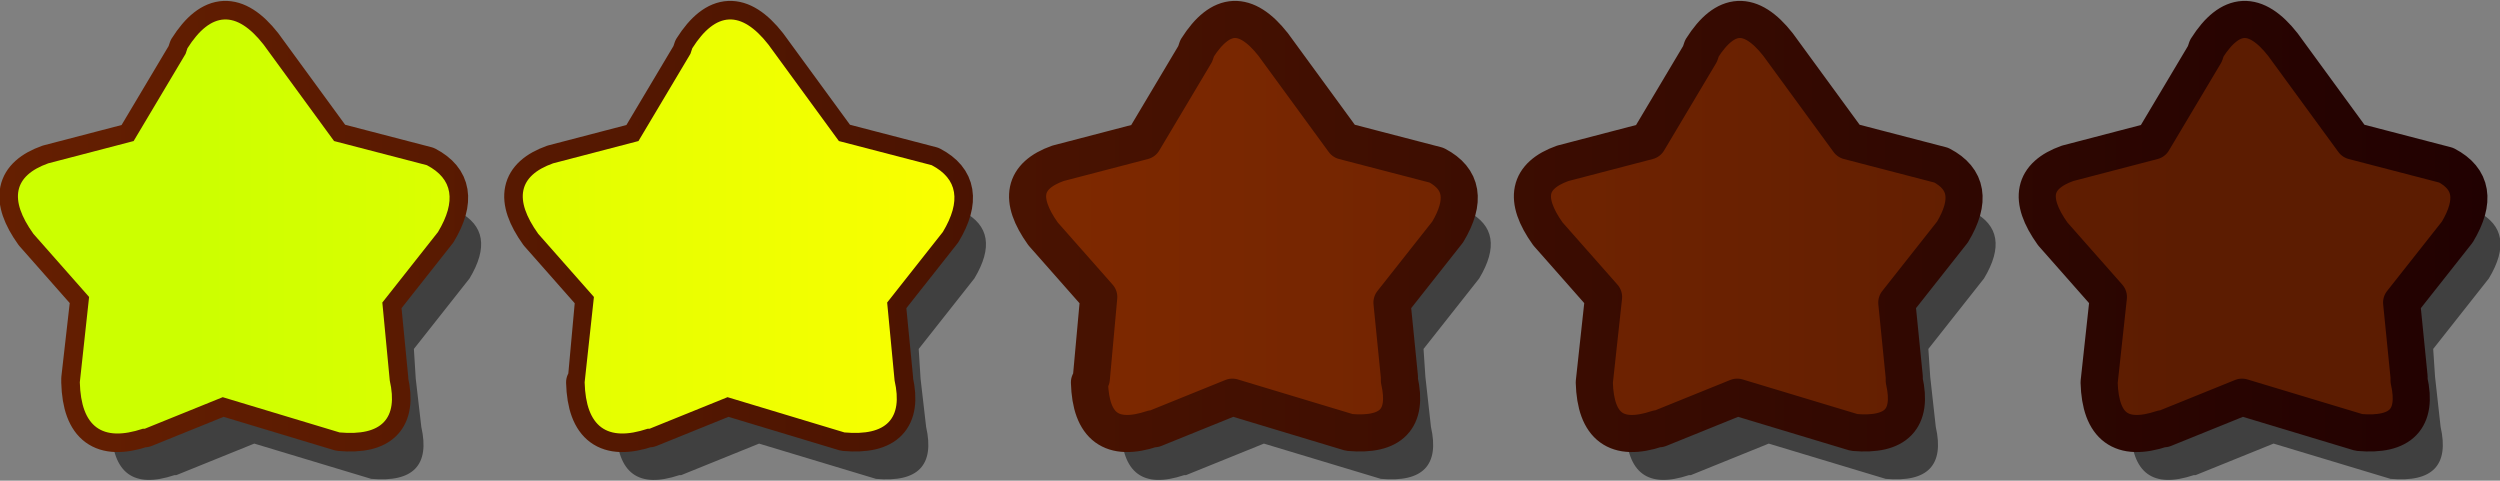 <svg xmlns:ffdec="https://www.free-decompiler.com/flash" xmlns:xlink="http://www.w3.org/1999/xlink" ffdec:objectType="frame" height="12.95" width="67.35" xmlns="http://www.w3.org/2000/svg"><rect width="100%" height="100%" fill="#808080" stroke="none"/><g transform="translate(.5 .5)"><use ffdec:characterId="178" height="12.95" transform="translate(-.5 -.5)" width="67.35" xlink:href="#a"/><use ffdec:characterId="180" height="11.2" width="25.2" xlink:href="#b"/></g><defs><linearGradient gradientTransform="matrix(.033 0 0 .007 31.25 7.1)" gradientUnits="userSpaceOnUse" id="d" spreadMethod="pad" x1="-819.2" x2="819.2"><stop offset="0" stop-color="#930"/><stop offset="1" stop-color="#5c1c01"/></linearGradient><linearGradient gradientTransform="matrix(.041 0 0 .007 33 5.6)" gradientUnits="userSpaceOnUse" id="e" spreadMethod="pad" x1="-819.2" x2="819.2"><stop offset="0" stop-color="#651f01"/><stop offset="1" stop-color="#210101"/></linearGradient><linearGradient gradientTransform="matrix(.035 0 0 .007 33.4 6.25)" gradientUnits="userSpaceOnUse" id="c" spreadMethod="pad" x1="-819.2" x2="819.2"><stop offset="0" stop-color="#cf0"/><stop offset=".392" stop-color="#ff0"/><stop offset=".741" stop-color="#f90"/><stop offset="1" stop-color="#f60"/></linearGradient><path d="m24.9 5.75-1.5 1.9.2 2.1q.35 1.55-1.35 1.4l-3.15-.95-2.1.85h-.05q-1.65.55-1.7-1.25l.25-2.3L14 5.8q-1-1.4.4-1.9l2.3-.6L18.1.95l.05-.15Q19.1-.7 20.2.7l1.9 2.6 2.5.65q1.05.55.3 1.8m-13.6 0-1.5 1.9.2 2.1q.35 1.55-1.35 1.4L5.5 10.2l-2.1.85h-.05q-1.65.55-1.7-1.25l.25-2.3L.4 5.8q-1-1.4.4-1.9l2.3-.6L4.5.95 4.55.8Q5.5-.7 6.6.7l1.9 2.6 2.5.65q1.05.55.3 1.8" fill="url(#c)" fill-rule="evenodd" id="b"/><g id="a"><path d="M65.25 11q.35 1.55-1.35 1.4l-3.15-.95-2.1.85h-.05q-1.65.55-1.7-1.25l.25-2.3-1.5-1.7q-1-1.4.4-1.9l2.3-.6 1.4-2.35.05-.15q.95-1.5 2.05-.1l1.9 2.6 2.5.65q1.05.55.3 1.8l-1.5 1.9.05.75.15 1.35m-13.6 0q.35 1.55-1.35 1.4l-3.15-.95-2.1.85H45q-1.65.55-1.7-1.25l.25-2.3-1.5-1.7q-1-1.4.4-1.9l2.3-.6 1.4-2.35.05-.15q.95-1.5 2.05-.1l1.9 2.6 2.5.65q1.05.55.3 1.8l-1.5 1.9.05.75.15 1.35m-12.6-5.8q1.05.55.3 1.8l-1.5 1.9.05.75.15 1.35q.35 1.55-1.35 1.4l-3.15-.95-2.1.85h-.05q-1.65.55-1.7-1.25l.25-2.3-1.5-1.7q-1-1.4.4-1.9l2.3-.6 1.4-2.35.05-.15q.95-1.5 2.05-.1l1.9 2.6 2.5.65m-16.1-.65 2.5.65q1.05.55.3 1.8l-1.5 1.9.05.8.15 1.3q.35 1.55-1.35 1.4l-3.15-.95-2.1.85h-.05q-1.65.55-1.7-1.25l.25-2.3-1.5-1.7q-1-1.4.4-1.9l2.3-.6 1.4-2.35.05-.15q.95-1.5 2.05-.1l1.9 2.6M10.85 11q.35 1.55-1.35 1.4l-3.15-.95-2.1.85H4.2q-1.65.55-1.7-1.25l.25-2.3-1.5-1.7q-1-1.4.4-1.9l2.3-.6 1.4-2.35.05-.15q.95-1.5 2.05-.1l1.9 2.6 2.5.65q1.05.55.3 1.8l-1.5 1.9.05.8.15 1.3" fill-opacity=".502" fill-rule="evenodd" transform="translate(.5 .5)"/><path d="M64.4 9.75q.35 1.55-1.35 1.4l-3.15-.95-2.1.85h-.05q-1.65.55-1.7-1.25l.25-2.3-1.5-1.7q-1-1.4.4-1.9l2.3-.6L58.9.95l.05-.15Q59.9-.7 61 .7l1.9 2.6 2.5.65q1.05.55.3 1.8l-1.5 1.9.2 2v.1m-12.3-4-1.5 1.9.2 2v.1q.35 1.55-1.35 1.4l-3.15-.95-2.1.85h-.05q-1.65.55-1.7-1.25l.25-2.3-1.5-1.7q-1-1.4.4-1.9l2.3-.6L45.3.95l.05-.15Q46.3-.7 47.4.7l1.9 2.6 2.5.65q1.05.55.3 1.8m-13.6 0L37 7.65l.2 2v.1q.35 1.55-1.35 1.4l-3.15-.95-2.1.85h-.05q-1.65.55-1.7-1.25l.05-.1.2-2.2-1.5-1.7q-1-1.4.4-1.9l2.3-.6L31.7.95l.05-.15Q32.7-.7 33.8.7l1.9 2.6 2.5.65q1.05.55.3 1.8m-13.6 0-1.5 1.9.2 2.05v.05q.35 1.55-1.35 1.4l-3.15-.95-2.1.85h-.05q-1.65.55-1.7-1.25l.05-.1.2-2.2L14 5.8q-1-1.4.4-1.9l2.3-.6L18.1.95l.05-.15Q19.1-.7 20.2.7l1.9 2.6 2.5.65q1.05.55.3 1.8m-13.6 0-1.5 1.9.2 2.05v.05q.35 1.55-1.35 1.4L5.5 10.2l-2.1.85h-.05q-1.65.55-1.7-1.25v-.1l.25-2.2L.4 5.8q-1-1.4.4-1.9l2.3-.6L4.5.95 4.55.8Q5.5-.7 6.6.7l1.9 2.6 2.5.65q1.05.55.3 1.8" fill="url(#d)" fill-rule="evenodd" transform="translate(.5 .5)"/><path d="M64.4 9.75q.35 1.55-1.35 1.4l-3.15-.95-2.1.85h-.05q-1.65.55-1.7-1.25l.25-2.3-1.5-1.7q-1-1.4.4-1.9l2.3-.6L58.9.95l.05-.15Q59.9-.7 61 .7l1.9 2.6 2.5.65q1.05.55.3 1.8l-1.5 1.9.2 2v.1m-12.3-4-1.5 1.9.2 2v.1q.35 1.55-1.35 1.4l-3.15-.95-2.1.85h-.05q-1.65.55-1.7-1.25l.25-2.3-1.5-1.7q-1-1.4.4-1.9l2.3-.6L45.3.95l.05-.15Q46.3-.7 47.4.7l1.9 2.6 2.5.65q1.05.55.3 1.8m-13.6 0L37 7.65l.2 2v.1q.35 1.55-1.35 1.4l-3.15-.95-2.1.85h-.05q-1.65.55-1.7-1.25l.05-.1.2-2.2-1.5-1.7q-1-1.4.4-1.9l2.3-.6L31.7.95l.05-.15Q32.7-.7 33.8.7l1.9 2.6 2.5.65q1.05.55.3 1.8m-13.6 0-1.5 1.9.2 2.05v.05q.35 1.55-1.35 1.4l-3.15-.95-2.1.85h-.05q-1.65.55-1.7-1.25l.05-.1.2-2.2L14 5.8q-1-1.4.4-1.9l2.3-.6L18.1.95l.05-.15Q19.1-.7 20.2.7l1.9 2.6 2.5.65q1.05.55.3 1.8m-13.6 0-1.5 1.9.2 2.05v.05q.35 1.55-1.35 1.4L5.5 10.2l-2.1.85h-.05q-1.65.55-1.7-1.25v-.1l.25-2.2L.4 5.8q-1-1.4.4-1.9l2.3-.6L4.5.95 4.55.8Q5.5-.7 6.6.7l1.9 2.6 2.5.65q1.05.55.3 1.8z" fill="none" stroke="url(#e)" stroke-linecap="round" stroke-linejoin="round" transform="translate(.5 .5)"/></g></defs></svg>